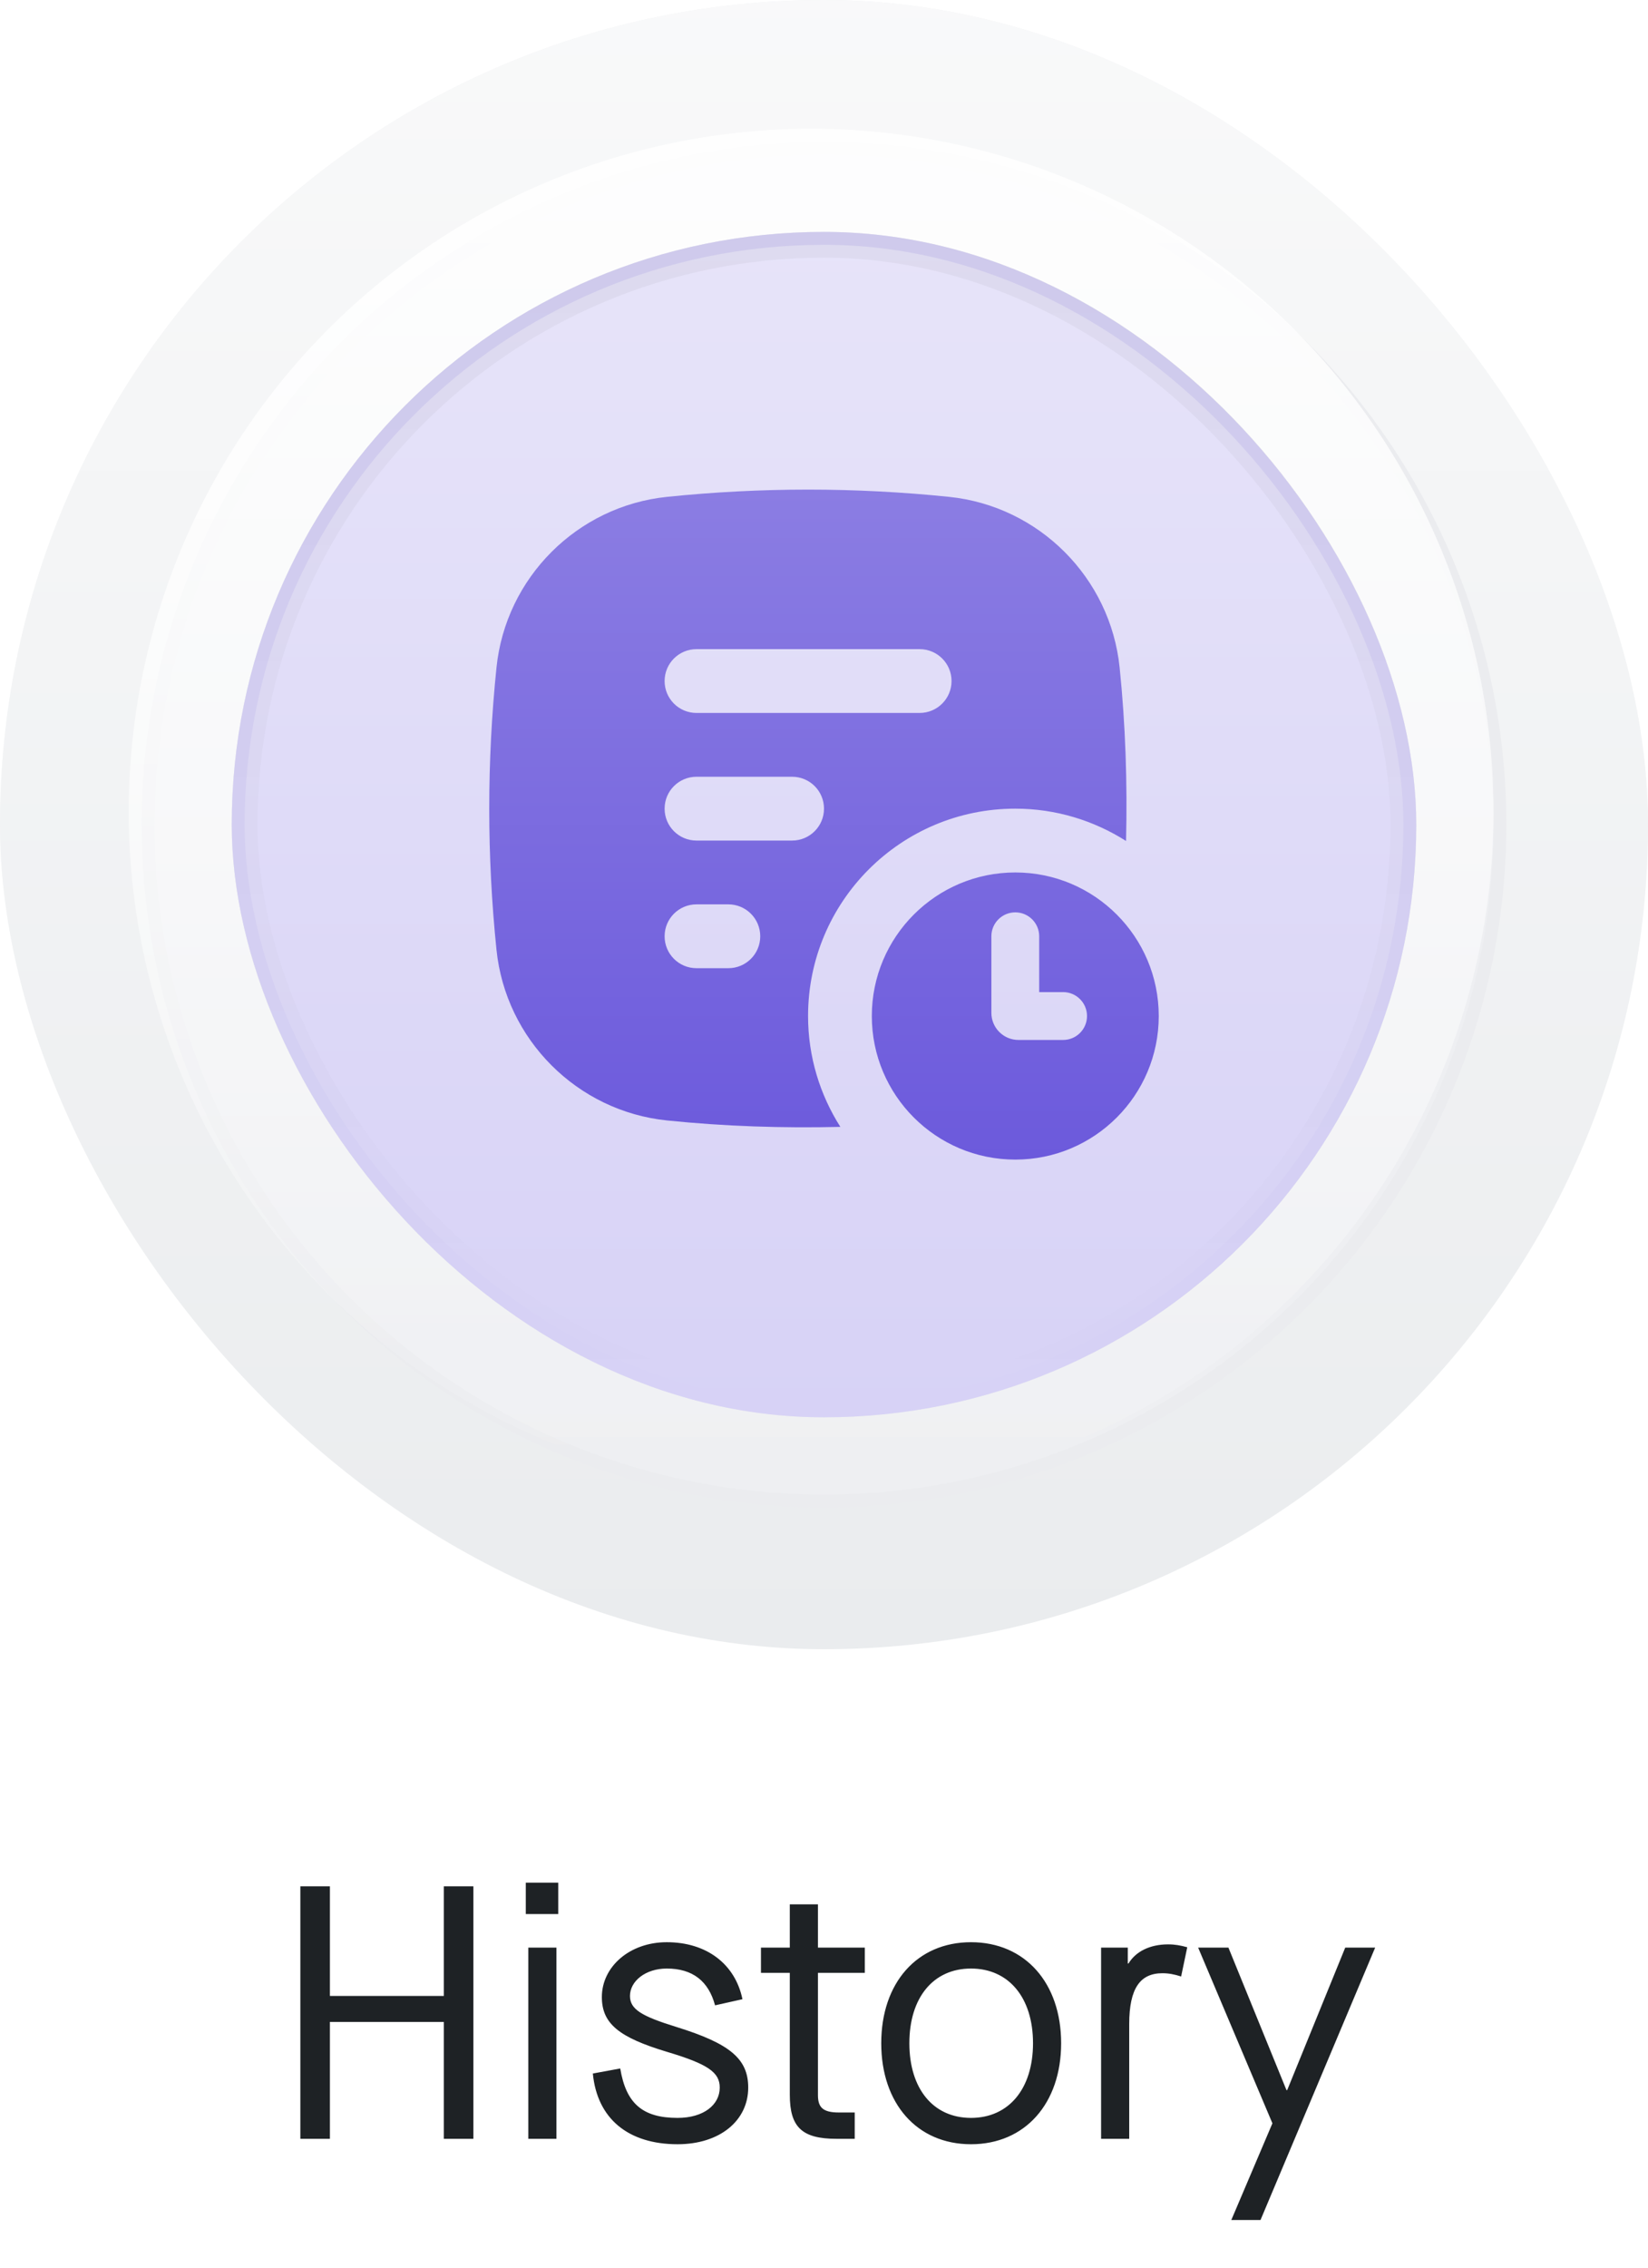 <svg width="64" height="88" viewBox="0 0 64 88" fill="none" xmlns="http://www.w3.org/2000/svg">
  <rect width="64" height="64" rx="32" fill="#EAECEE" />
  <rect width="64" height="64" rx="32" fill="url(#paint0_linear_62_19545)" />
  <g filter="url(#filter0_d_62_19545)">
    <circle cx="32" cy="32" r="26" fill="#FCFCFD" />
    <circle cx="32" cy="32" r="26" stroke="#EBECEF" />
  </g>
  <circle cx="32" cy="32" r="26" fill="#EEEFF2" />
  <circle cx="31.5" cy="31.5" r="26.5" fill="url(#paint1_linear_62_19545)" />
  <circle cx="31.5" cy="31.5" r="26.5" fill="url(#paint2_linear_62_19545)" />
  <rect x="9" y="9" width="46" height="46" rx="23" fill="#E2E5E9" />
  <g clip-path="url(#clip0_62_19545)">
    <rect x="9" y="9" width="46" height="46" rx="23" fill="white" />
    <rect opacity="0.24" x="9" y="9" width="46" height="46" rx="23" fill="#5B46D8" />
  </g>
  <rect x="9.5" y="9.5" width="45" height="45" rx="22.5" fill="url(#paint3_linear_62_19545)" />
  <rect x="9.5" y="9.5" width="45" height="45" rx="22.5" stroke="url(#paint4_linear_62_19545)" />
  <path fill-rule="evenodd" clip-rule="evenodd"
    d="M41.286 40.357C41.798 40.357 42.214 39.941 42.214 39.429C42.214 38.916 41.798 38.5 41.286 38.5H40.357V36.333C40.357 35.821 39.941 35.405 39.429 35.405C38.916 35.405 38.5 35.821 38.5 36.333V39.305C38.5 39.886 38.972 40.357 39.552 40.357H41.286ZM28.286 37.572C28.969 37.572 29.524 37.018 29.524 36.334C29.524 35.649 28.969 35.095 28.286 35.095H27.048C26.364 35.095 25.81 35.649 25.81 36.334C25.81 37.018 26.364 37.572 27.048 37.572H28.286ZM39.429 33.857C42.505 33.857 45 36.352 45 39.429C45 42.505 42.505 45 39.429 45C36.352 45 33.857 42.505 33.857 39.429C33.857 36.352 36.352 33.857 39.429 33.857ZM30.762 32.619C31.445 32.619 32 32.066 32 31.381C32 30.696 31.445 30.143 30.762 30.143H27.048C26.364 30.143 25.81 30.696 25.81 31.381C25.81 32.066 26.364 32.619 27.048 32.619H30.762ZM27.048 25.191C26.364 25.191 25.81 25.744 25.81 26.429C25.81 27.113 26.364 27.667 27.048 27.667H35.714C36.398 27.667 36.953 27.113 36.953 26.429C36.953 25.744 36.398 25.191 35.714 25.191H27.048ZM39.429 31.381C34.984 31.381 31.381 34.984 31.381 39.429C31.381 41.012 31.845 42.486 32.635 43.73C30.392 43.783 28.148 43.711 25.905 43.481C22.415 43.122 19.639 40.346 19.281 36.857C18.906 33.207 18.906 29.555 19.281 25.905C19.639 22.415 22.415 19.64 25.905 19.281C29.556 18.906 33.207 18.906 36.857 19.281C40.347 19.64 43.123 22.415 43.481 25.905C43.711 28.148 43.783 30.392 43.73 32.635C42.484 31.845 41.012 31.381 39.429 31.381Z"
    fill="url(#paint5_linear_62_19545)" />
  <path
    d="M12.812 83H11.664V73.2H12.812V77.456H17.236V73.2H18.384V83H17.236V78.464H12.812V83ZM21.679 74.278H20.419V73.06H21.679V74.278ZM21.609 83H20.517V75.58H21.609V83ZM26.313 83.21C24.395 83.21 23.191 82.216 23.023 80.466L24.087 80.27C24.311 81.628 24.955 82.188 26.313 82.188C27.321 82.188 27.951 81.684 27.951 81.012C27.951 80.424 27.503 80.102 25.907 79.626C24.045 79.066 23.373 78.534 23.373 77.498C23.373 76.322 24.451 75.37 25.893 75.37C27.447 75.37 28.553 76.224 28.833 77.582L27.769 77.82C27.517 76.882 26.901 76.392 25.893 76.392C25.067 76.392 24.465 76.882 24.465 77.456C24.465 77.974 24.913 78.24 26.271 78.66C28.343 79.304 29.057 79.892 29.057 81.012C29.057 82.286 27.965 83.21 26.313 83.21ZM33.584 75.58V76.56H31.765V81.306C31.765 81.782 31.96 81.978 32.577 81.978H33.193V83H32.492C31.148 83 30.672 82.552 30.672 81.292V76.56H29.552V75.58H30.672V73.9H31.765V75.58H33.584ZM37.709 83.21C35.609 83.21 34.223 81.628 34.223 79.29C34.223 76.952 35.609 75.37 37.709 75.37C39.809 75.37 41.209 76.952 41.209 79.29C41.209 81.628 39.809 83.21 37.709 83.21ZM37.709 82.188C39.179 82.188 40.117 81.054 40.117 79.29C40.117 77.526 39.179 76.392 37.709 76.392C36.239 76.392 35.315 77.526 35.315 79.29C35.315 81.054 36.239 82.188 37.709 82.188ZM43.853 83H42.761V75.58H43.797V76.196H43.825C44.105 75.734 44.651 75.454 45.365 75.454C45.631 75.454 45.855 75.496 46.107 75.566L45.869 76.7C45.603 76.616 45.393 76.574 45.141 76.574C44.287 76.574 43.853 77.148 43.853 78.548V83ZM48.952 86.15H47.818L49.414 82.398L46.53 75.58H47.706L49.96 81.11H49.988L52.242 75.58H53.404L48.952 86.15Z"
    fill="#1E2225" />
  <defs>
    <filter id="filter0_d_62_19545" x="1.5" y="1.5" width="61" height="61" filterUnits="userSpaceOnUse"
      color-interpolation-filters="sRGB">
      <feFlood flood-opacity="0" result="BackgroundImageFix" />
      <feColorMatrix in="SourceAlpha" type="matrix" values="0 0 0 0 0 0 0 0 0 0 0 0 0 0 0 0 0 0 127 0"
        result="hardAlpha" />
      <feOffset />
      <feGaussianBlur stdDeviation="2" />
      <feColorMatrix type="matrix" values="0 0 0 0 0 0 0 0 0 0 0 0 0 0 0 0 0 0 0.15 0" />
      <feBlend mode="normal" in2="BackgroundImageFix" result="effect1_dropShadow_62_19545" />
      <feBlend mode="normal" in="SourceGraphic" in2="effect1_dropShadow_62_19545" result="shape" />
    </filter>
    <linearGradient id="paint0_linear_62_19545" x1="32" y1="0" x2="32" y2="64" gradientUnits="userSpaceOnUse">
      <stop stop-color="white" stop-opacity="0.7" />
      <stop offset="1" stop-color="white" stop-opacity="0" />
    </linearGradient>
    <linearGradient id="paint1_linear_62_19545" x1="31.5" y1="5" x2="31.5" y2="58" gradientUnits="userSpaceOnUse">
      <stop stop-color="white" stop-opacity="0.7" />
      <stop offset="1" stop-color="white" stop-opacity="0" />
    </linearGradient>
    <linearGradient id="paint2_linear_62_19545" x1="31.5" y1="5" x2="31.5" y2="58" gradientUnits="userSpaceOnUse">
      <stop stop-color="white" stop-opacity="0.7" />
      <stop offset="1" stop-color="white" stop-opacity="0" />
    </linearGradient>
    <linearGradient id="paint3_linear_62_19545" x1="32" y1="9" x2="32" y2="55" gradientUnits="userSpaceOnUse">
      <stop stop-color="white" stop-opacity="0.4" />
      <stop offset="1" stop-color="white" stop-opacity="0" />
    </linearGradient>
    <linearGradient id="paint4_linear_62_19545" x1="32" y1="9" x2="32" y2="55" gradientUnits="userSpaceOnUse">
      <stop stop-opacity="0.04" />
      <stop offset="1" stop-opacity="0" />
    </linearGradient>
    <linearGradient id="paint5_linear_62_19545" x1="32" y1="19" x2="32" y2="45" gradientUnits="userSpaceOnUse">
      <stop stop-color="#8B7DE3" />
      <stop offset="1" stop-color="#6C5ADC" />
    </linearGradient>
    <clipPath id="clip0_62_19545">
      <rect x="9" y="9" width="46" height="46" rx="23" fill="white" />
    </clipPath>
  </defs>
</svg>